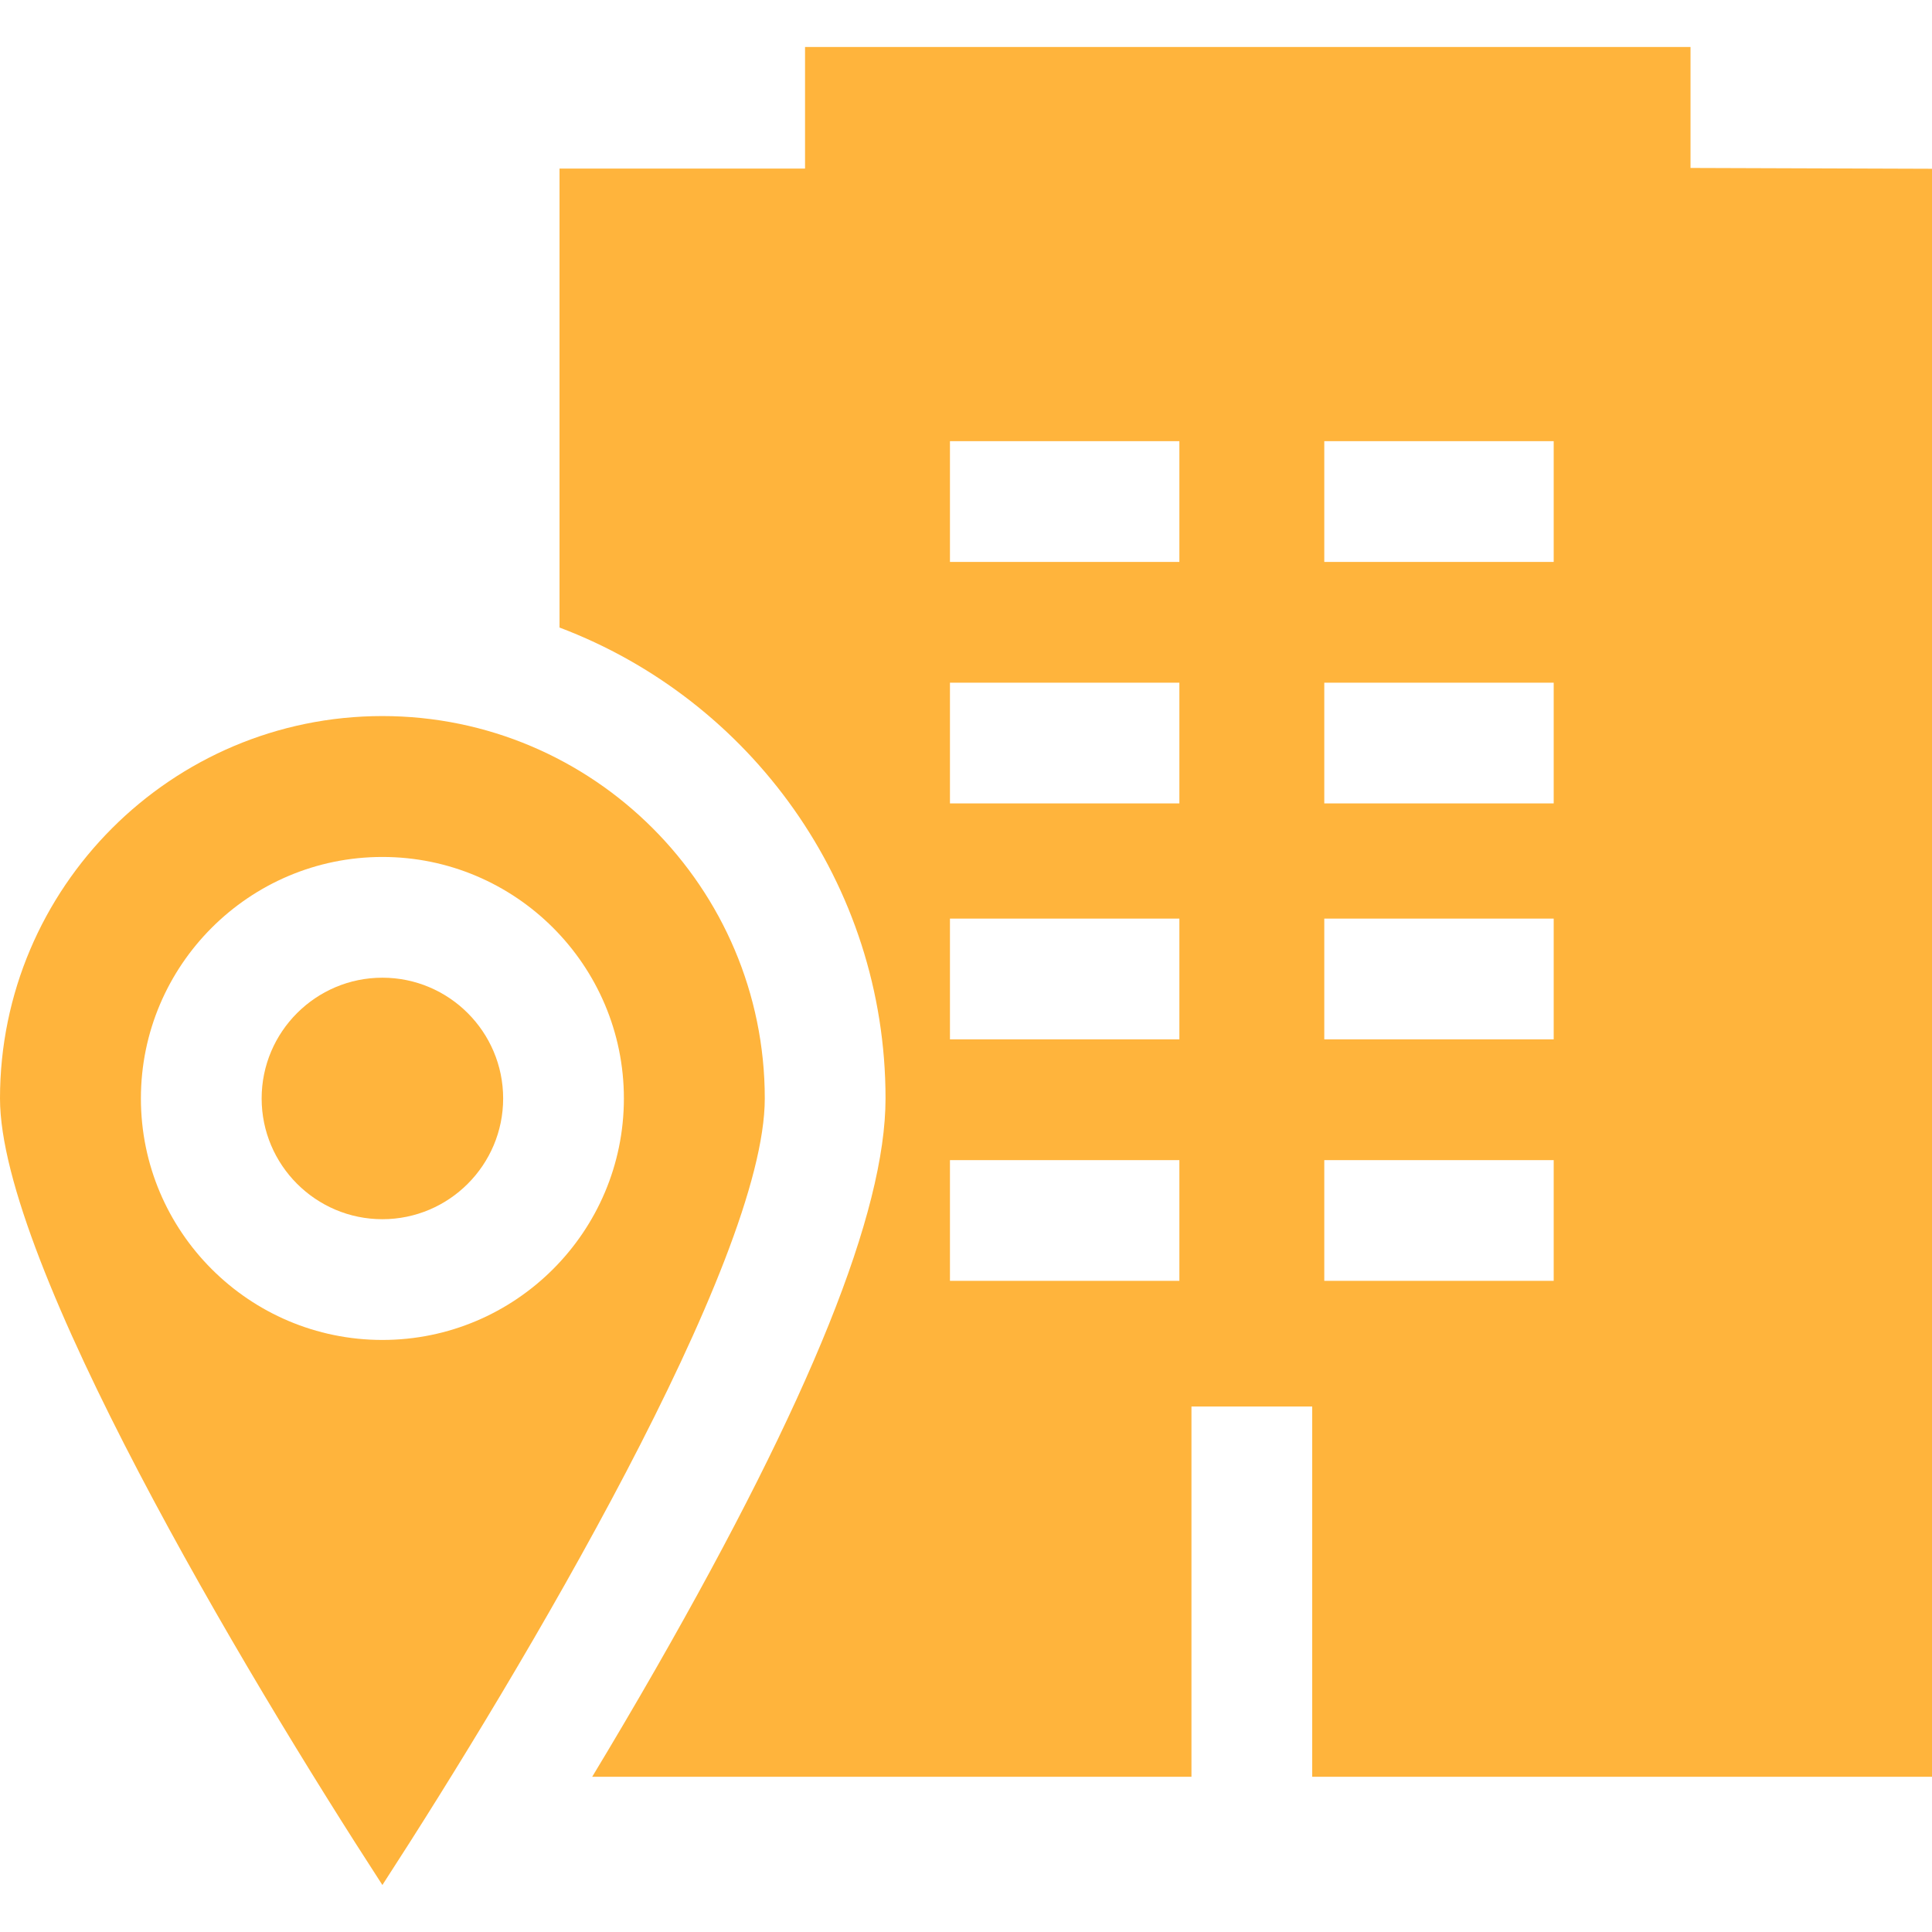 <?xml version="1.0" encoding="iso-8859-1"?>
<!-- Generator: Adobe Illustrator 19.0.0, SVG Export Plug-In . SVG Version: 6.00 Build 0)  -->
<svg xmlns="http://www.w3.org/2000/svg" xmlns:xlink="http://www.w3.org/1999/xlink" version="1.1" id="Capa_1" x="0px" y="0px" viewBox="0 0 512 512" style="enable-background:new 0 0 512 512;" xml:space="preserve" width="512px" height="512px">
<g>
	<g>
		<path d="M448.005,44.508V12.455H213.344v32.216h-65.065v121.634c50.429,19.031,86.396,67.789,86.396,124.797    c0,30.116-19.882,79.492-60.781,150.948c-5.711,9.976-11.435,19.669-16.957,28.818h158.812v-98.131h31.997v98.131H512V44.725    L448.005,44.508z M312.546,339.437h-60.797V307.44h60.797V339.437z M312.546,275.439h-60.797v-31.998h60.797V275.439z     M312.546,212.912h-60.797v-31.997h60.797V212.912z M312.546,148.912h-60.797v-31.997h60.797V148.912z M411.746,339.437h-60.797    V307.44h60.797V339.437z M411.746,275.439h-60.797v-31.998h60.797V275.439z M411.746,212.912h-60.797v-31.997h60.797V212.912z     M411.746,148.912h-60.797v-31.997h60.797V148.912z" fill="#ffb43c"/>
	</g>
</g>
<g>
	<g>
		<path d="M101.339,259.101c-17.646,0-32.001,14.355-32.001,32.001s14.355,32.001,32.001,32.001s32.001-14.355,32.001-32.001    S118.985,259.101,101.339,259.101z" fill="#ffb43c"/>
	</g>
</g>
<g>
	<g>
		<path d="M101.338,189.764C45.46,189.764,0,235.225,0,291.102c0,43.309,64.283,151.352,101.338,208.444    c37.054-57.102,101.338-165.161,101.338-208.444C202.677,235.223,157.217,189.764,101.338,189.764z M101.339,355.1    c-35.289,0-63.998-28.709-63.998-63.998s28.709-63.998,63.998-63.998s63.998,28.709,63.998,63.998S136.628,355.1,101.339,355.1z" fill="#ffb43c"/>
	</g>
</g>
<g>
</g>
<g>
</g>
<g>
</g>
<g>
</g>
<g>
</g>
<g>
</g>
<g>
</g>
<g>
</g>
<g>
</g>
<g>
</g>
<g>
</g>
<g>
</g>
<g>
</g>
<g>
</g>
<g>
</g>
</svg>
